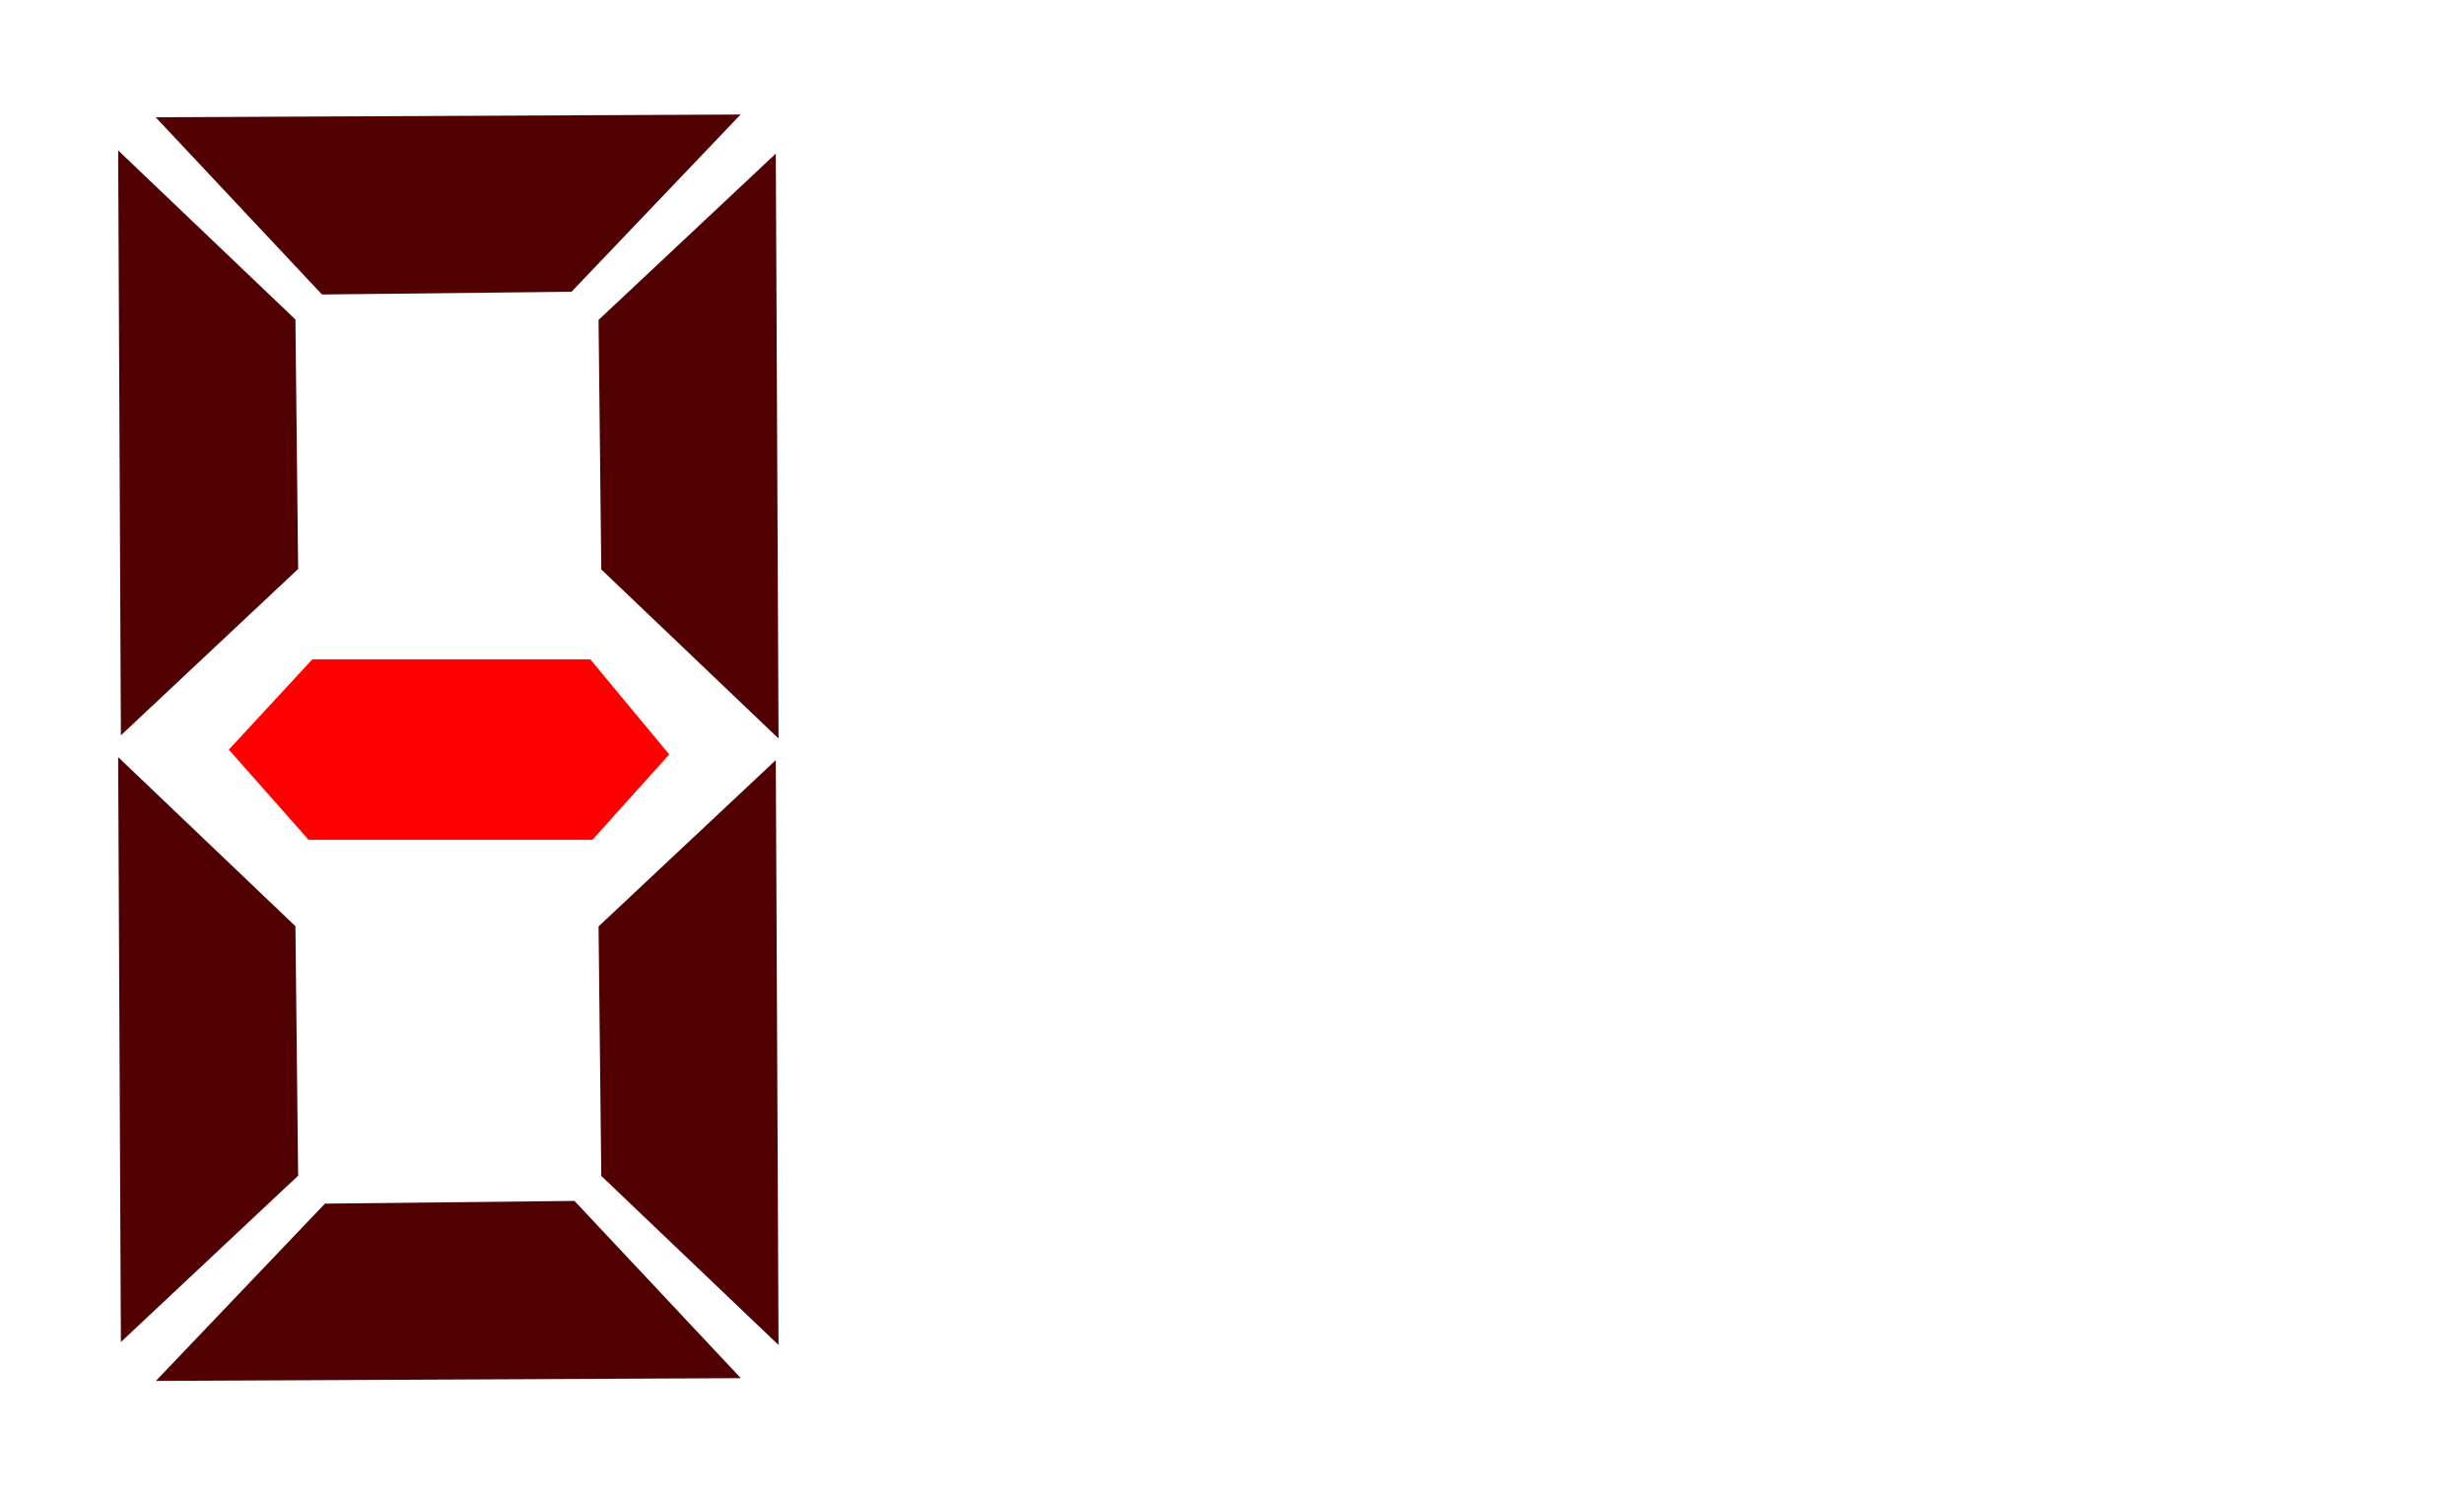 <?xml version="1.0" encoding="UTF-8" standalone="no"?>
<!-- Created with Inkscape (http://www.inkscape.org/) -->

<svg
   xmlns:dc="http://purl.org/dc/elements/1.1/"
   xmlns:cc="http://creativecommons.org/ns#"
   xmlns:rdf="http://www.w3.org/1999/02/22-rdf-syntax-ns#"
   xmlns:svg="http://www.w3.org/2000/svg"
   xmlns="http://www.w3.org/2000/svg"
   xmlns:sodipodi="http://sodipodi.sourceforge.net/DTD/sodipodi-0.dtd"
   xmlns:inkscape="http://www.inkscape.org/namespaces/inkscape"
   width="10.843mm"
   height="6.603mm"
   viewBox="0 0 10.843 6.603"
   version="1.1"
   id="svg4583"
   inkscape:version="0.92.2 (5c3e80d, 2017-08-06)"
   sodipodi:docname="digit-overflow.svg">
  <defs
     id="defs4577" />
  <sodipodi:namedview
     id="base"
     pagecolor="#ffffff"
     bordercolor="#666666"
     borderopacity="1.0"
     inkscape:pageopacity="0.0"
     inkscape:pageshadow="2"
     inkscape:zoom="7.9195959"
     inkscape:cx="-43.143975"
     inkscape:cy="3.1932172"
     inkscape:document-units="mm"
     inkscape:current-layer="layer4"
     showgrid="false"
     showborder="false"
     fit-margin-top="0"
     fit-margin-left="0"
     fit-margin-right="0"
     fit-margin-bottom="0"
     inkscape:window-width="1920"
     inkscape:window-height="1017"
     inkscape:window-x="-8"
     inkscape:window-y="-8"
     inkscape:window-maximized="1" />
  <g
     inkscape:groupmode="layer"
     id="layer4"
     inkscape:label="Layer 4"
     transform="translate(218.447,-121.454)">
    <path
       style="fill:#500000;fill-opacity:1;stroke:none;stroke-width:0.265px;stroke-linecap:butt;stroke-linejoin:miter;stroke-opacity:1"
       d="m -217.915,127.36 0.78,-0.732 -0.012,-1.098 -0.78,-0.744 z"
       id="path5159"
       inkscape:connector-curvature="0" />
    <path
       style="fill:#500000;fill-opacity:1;stroke:none;stroke-width:0.265px;stroke-linecap:butt;stroke-linejoin:miter;stroke-opacity:1"
       d="m -217.915,124.69 0.78,-0.732 -0.012,-1.098 -0.78,-0.744 z"
       id="path5159-5"
       inkscape:connector-curvature="0" />
    <path
       style="fill:#500000;fill-opacity:1;stroke:none;stroke-width:0.265px;stroke-linecap:butt;stroke-linejoin:miter;stroke-opacity:1"
       d="m -215.187,127.519 -0.732,-0.78 -1.098,0.012 -0.744,0.78 z"
       id="path5159-53"
       inkscape:connector-curvature="0" />
    <path
       style="fill:#500000;fill-opacity:1;stroke:none;stroke-width:0.265px;stroke-linecap:butt;stroke-linejoin:miter;stroke-opacity:1"
       d="m -215.033,122.13 -0.78,0.732 0.012,1.098 0.78,0.744 z"
       id="path5159-3"
       inkscape:connector-curvature="0" />
    <path
       style="fill:#500000;fill-opacity:1;stroke:none;stroke-width:0.265px;stroke-linecap:butt;stroke-linejoin:miter;stroke-opacity:1"
       d="m -215.033,124.799 -0.78,0.732 0.012,1.098 0.78,0.744 z"
       id="path5159-5-9"
       inkscape:connector-curvature="0" />
    <path
       style="fill:#500000;fill-opacity:1;stroke:none;stroke-width:0.265px;stroke-linecap:butt;stroke-linejoin:miter;stroke-opacity:1"
       d="m -217.762,121.97 0.732,0.78 1.098,-0.012 0.744,-0.78 z"
       id="path5159-53-3"
       inkscape:connector-curvature="0" />
    <path
       style="fill:#ff0000;fill-opacity:1;stroke:none;stroke-width:0.265px;stroke-linecap:butt;stroke-linejoin:miter;stroke-opacity:1"
       d="m -217.44,124.753 0.367,-0.397 h 1.224 l 0.347,0.418 -0.338,0.376 h -1.249 z"
       id="path5203"
       inkscape:connector-curvature="0" />
  </g>
</svg>
